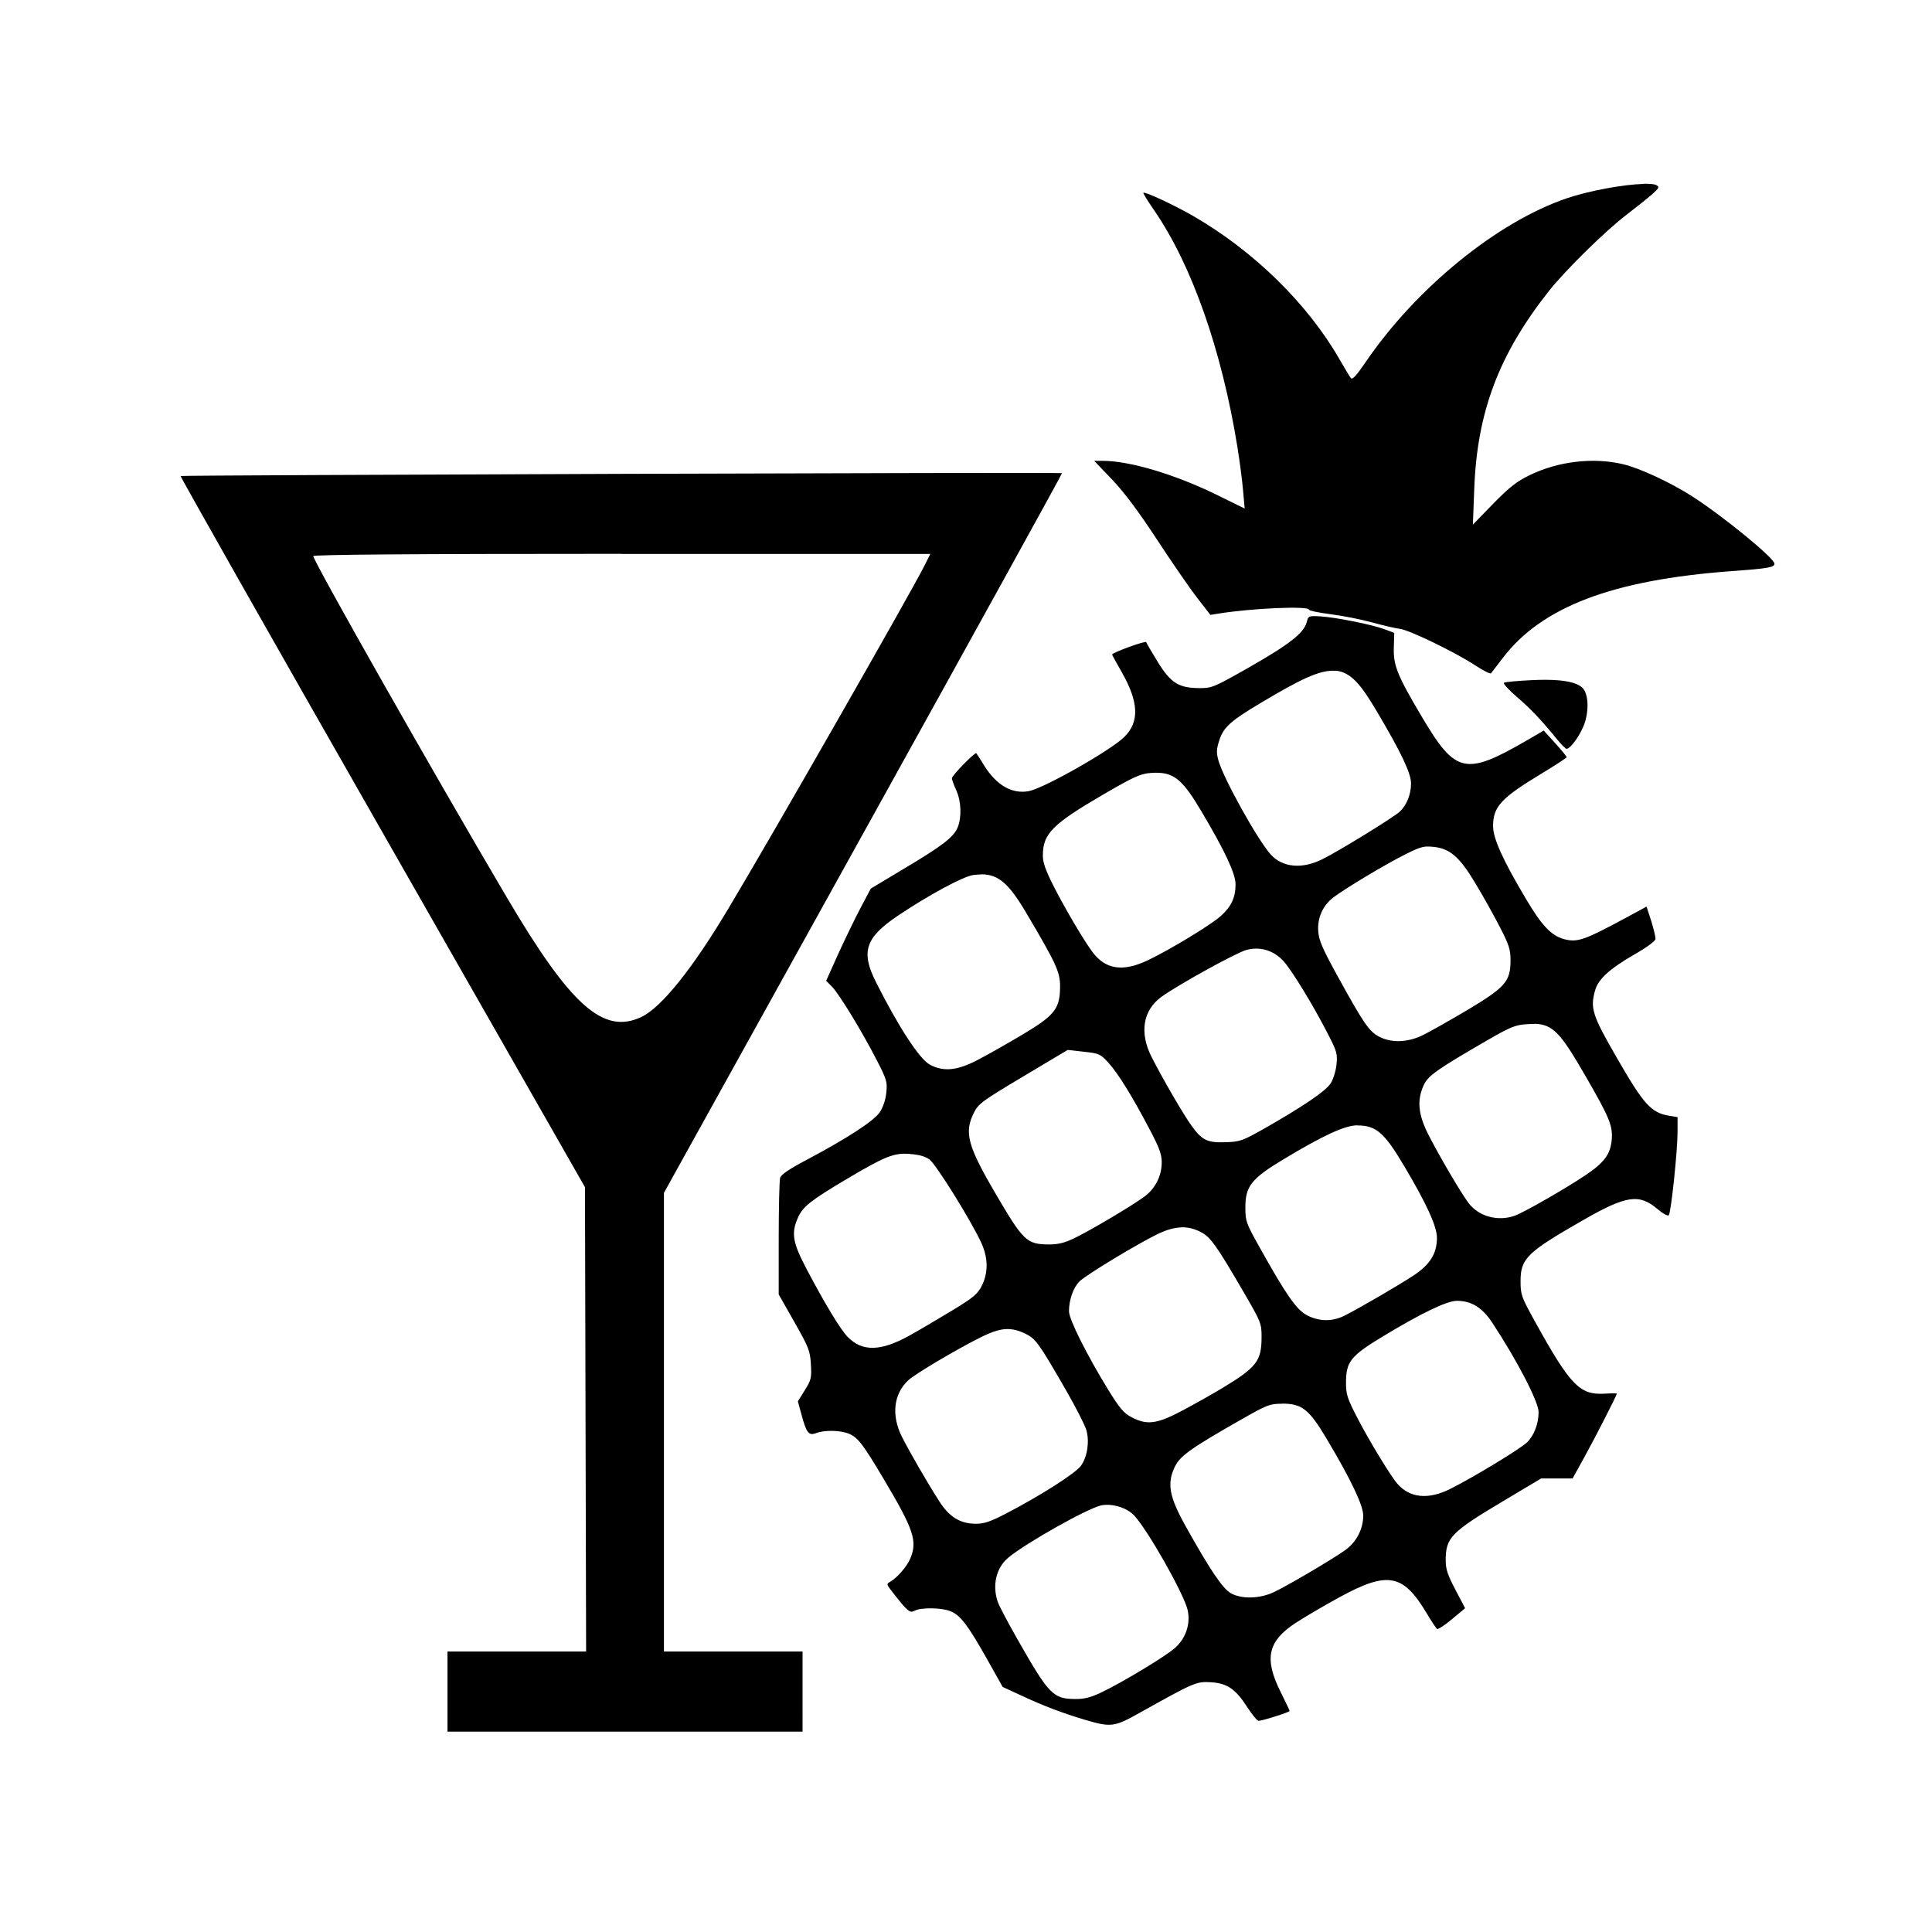 <?xml version='1.0' encoding='UTF-8'?>
<svg xmlns:inkscape="http://www.inkscape.org/namespaces/inkscape" xmlns:sodipodi="http://sodipodi.sourceforge.net/DTD/sodipodi-0.dtd" xmlns="http://www.w3.org/2000/svg" xmlns:svg="http://www.w3.org/2000/svg" xmlns:rdf="http://www.w3.org/1999/02/22-rdf-syntax-ns#" xmlns:cc="http://creativecommons.org/ns#" xmlns:dc="http://purl.org/dc/elements/1.1/" width="64" height="64" version="1.1" viewBox="0 0 16.933 16.933" id="svg7" sodipodi:docname="handbrake.svg" inkscape:version="1.4 (e7c3feb100, 2024-10-09)">
  <sodipodi:namedview id="namedview7" pagecolor="#9c4444" bordercolor="#000000" borderopacity="0.25" inkscape:showpageshadow="2" inkscape:pageopacity="0.0" inkscape:pagecheckerboard="0" inkscape:deskcolor="#d1d1d1" inkscape:zoom="6.15625" inkscape:cx="15.837563" inkscape:cy="29.725888" inkscape:window-width="1183" inkscape:window-height="941" inkscape:window-x="35" inkscape:window-y="32" inkscape:window-maximized="0" inkscape:current-layer="svg7" showgrid="false"/>
  <defs id="defs2">
    <style id="current-color-scheme" type="text/css">.ColorScheme-Text {color:#000000} .ColorScheme-Highlight {color:#3b4252}</style></defs>
  <path id="path11" style="fill:currentColor;stroke:none;stroke-width:0.019;stroke-dasharray:none" d="m 14.401,1.612 c -0.17,0.005 -0.473,0.059 -0.669,0.126 -0.609,0.207 -1.319,0.785 -1.761,1.433 -0.083,0.122 -0.118,0.16 -0.132,0.142 -0.01,-0.013 -0.055,-0.088 -0.1,-0.166 -0.28,-0.487 -0.752,-0.949 -1.283,-1.255 -0.165,-0.095 -0.422,-0.215 -0.435,-0.202 -0.004,0.004 0.04,0.074 0.097,0.157 0.328,0.477 0.59,1.222 0.727,2.069 0.02,0.125 0.043,0.298 0.05,0.385 L 10.909,4.457 10.656,4.333 C 10.294,4.156 9.898,4.039 9.666,4.039 h -0.076 l 0.155,0.162 c 0.107,0.112 0.23,0.276 0.394,0.526 0.131,0.2 0.29,0.431 0.354,0.513 l 0.115,0.149 0.077,-0.012 c 0.294,-0.047 0.788,-0.068 0.788,-0.033 0,0.008 0.084,0.026 0.187,0.039 0.103,0.013 0.267,0.045 0.365,0.072 0.098,0.027 0.207,0.052 0.242,0.056 0.079,0.008 0.477,0.2 0.657,0.317 0.073,0.048 0.138,0.081 0.144,0.073 0.006,-0.007 0.051,-0.066 0.1,-0.13 0.341,-0.451 0.961,-0.688 2.005,-0.765 0.327,-0.024 0.379,-0.033 0.379,-0.066 0,-0.047 -0.446,-0.413 -0.718,-0.588 -0.189,-0.122 -0.462,-0.249 -0.611,-0.284 -0.259,-0.061 -0.567,-0.025 -0.815,0.096 -0.114,0.055 -0.178,0.105 -0.321,0.251 l -0.178,0.183 0.012,-0.313 c 0.025,-0.673 0.215,-1.178 0.654,-1.734 0.142,-0.18 0.493,-0.525 0.677,-0.666 0.082,-0.063 0.183,-0.143 0.224,-0.179 0.065,-0.057 0.07,-0.067 0.042,-0.083 -0.018,-0.01 -0.06,-0.014 -0.117,-0.012 z m -5.093,2.535 c -0.016,-0.009 -7.717,0.017 -7.725,0.025 -0.004,0.005 0.791,1.41 1.768,3.121 l 1.776,3.112 0.005,2.035 0.005,2.035 H 4.529 3.922 v 0.351 0.351 h 1.556 1.556 V 14.826 14.475 H 6.426 5.819 v -2.01 -2.01 L 7.567,7.302 C 8.528,5.569 9.312,4.149 9.308,4.147 Z m -3.858,0.708 h 2.704 l -0.05,0.1 C 7.972,5.215 6.791,7.282 6.387,7.958 6.069,8.492 5.797,8.83 5.62,8.914 5.287,9.07 5.001,8.814 4.44,7.862 3.797,6.772 2.746,4.918 2.746,4.874 c 0,-0.013 0.849,-0.02 2.704,-0.02 z m 6.061,0.545 c -0.044,4.326e-4 -0.048,0.012 -0.059,0.055 -0.025,0.094 -0.154,0.194 -0.501,0.392 -0.31,0.176 -0.328,0.184 -0.436,0.184 -0.184,-6.732e-4 -0.253,-0.044 -0.367,-0.228 -0.053,-0.086 -0.099,-0.165 -0.102,-0.175 -0.005,-0.015 -0.299,0.092 -0.299,0.109 0,0.003 0.038,0.073 0.085,0.155 0.149,0.262 0.156,0.435 0.022,0.567 C 9.733,6.578 9.151,6.908 9.017,6.934 8.871,6.961 8.735,6.884 8.626,6.71 8.592,6.655 8.561,6.606 8.557,6.602 c -0.01,-0.014 -0.214,0.195 -0.214,0.219 0,0.012 0.017,0.06 0.038,0.105 0.044,0.097 0.049,0.238 0.012,0.327 C 8.357,7.338 8.26,7.413 7.919,7.616 L 7.632,7.788 7.542,7.958 C 7.493,8.051 7.405,8.233 7.346,8.362 L 7.241,8.596 7.294,8.65 c 0.063,0.065 0.263,0.393 0.392,0.645 0.086,0.167 0.092,0.188 0.082,0.282 -0.006,0.062 -0.029,0.129 -0.057,0.171 -0.052,0.077 -0.286,0.229 -0.642,0.418 -0.158,0.083 -0.224,0.129 -0.232,0.159 -0.006,0.023 -0.012,0.262 -0.012,0.531 v 0.489 l 0.137,0.241 c 0.126,0.223 0.138,0.251 0.145,0.371 0.007,0.119 0.003,0.137 -0.053,0.227 l -0.061,0.098 0.032,0.118 c 0.044,0.161 0.063,0.185 0.13,0.16 0.074,-0.028 0.21,-0.025 0.286,0.006 0.078,0.033 0.122,0.09 0.302,0.393 0.268,0.45 0.301,0.55 0.233,0.706 -0.029,0.067 -0.116,0.166 -0.173,0.198 -0.035,0.019 -0.034,0.023 0.014,0.084 0.138,0.178 0.157,0.193 0.2,0.17 0.056,-0.03 0.239,-0.027 0.315,0.005 0.086,0.036 0.15,0.12 0.315,0.412 l 0.141,0.251 0.162,0.075 c 0.202,0.094 0.362,0.154 0.559,0.213 0.227,0.067 0.257,0.064 0.476,-0.059 0.483,-0.27 0.501,-0.278 0.628,-0.27 0.145,0.009 0.217,0.06 0.322,0.223 0.041,0.063 0.084,0.115 0.096,0.115 0.033,2.4e-4 0.272,-0.076 0.272,-0.086 2e-6,-0.005 -0.035,-0.079 -0.077,-0.163 -0.148,-0.294 -0.116,-0.446 0.125,-0.606 0.073,-0.048 0.246,-0.15 0.385,-0.226 0.426,-0.233 0.561,-0.209 0.768,0.138 0.042,0.071 0.083,0.132 0.092,0.138 0.008,0.005 0.067,-0.033 0.13,-0.086 l 0.115,-0.096 -0.085,-0.162 c -0.068,-0.129 -0.085,-0.181 -0.085,-0.256 0,-0.202 0.044,-0.247 0.516,-0.528 l 0.32,-0.191 h 0.138 0.138 l 0.107,-0.194 c 0.095,-0.172 0.281,-0.536 0.281,-0.55 1.9e-5,-0.003 -0.05,-0.003 -0.111,9.1e-4 -0.215,0.012 -0.299,-0.075 -0.612,-0.642 -0.114,-0.207 -0.121,-0.225 -0.121,-0.345 0,-0.198 0.057,-0.253 0.548,-0.534 0.382,-0.219 0.492,-0.234 0.655,-0.095 0.045,0.038 0.087,0.061 0.096,0.052 0.02,-0.021 0.077,-0.565 0.077,-0.731 V 9.791 l -0.073,-0.012 C 14.471,9.753 14.406,9.68 14.169,9.268 13.956,8.899 13.936,8.837 13.98,8.681 c 0.027,-0.099 0.13,-0.192 0.347,-0.317 0.112,-0.064 0.182,-0.117 0.183,-0.136 3.63e-4,-0.017 -0.017,-0.088 -0.038,-0.157 L 14.431,7.946 14.276,8.03 C 13.884,8.242 13.827,8.262 13.708,8.231 13.598,8.201 13.513,8.113 13.377,7.883 13.173,7.541 13.086,7.349 13.086,7.241 c 0,-0.171 0.069,-0.246 0.425,-0.461 0.121,-0.073 0.22,-0.138 0.22,-0.144 3.6e-5,-0.006 -0.045,-0.061 -0.101,-0.123 L 13.53,6.403 13.372,6.495 C 12.845,6.799 12.757,6.779 12.468,6.293 12.248,5.923 12.212,5.834 12.216,5.68 l 0.004,-0.133 -0.088,-0.033 C 12.02,5.473 11.705,5.41 11.57,5.402 c -0.025,-0.002 -0.045,-0.002 -0.059,-0.002 z m 0.193,0.478 c 0.137,0.011 0.227,0.127 0.362,0.355 0.215,0.363 0.301,0.543 0.301,0.634 0,0.094 -0.038,0.19 -0.098,0.246 -0.055,0.051 -0.519,0.337 -0.678,0.417 -0.177,0.089 -0.348,0.074 -0.452,-0.039 -0.114,-0.124 -0.42,-0.675 -0.461,-0.829 -0.018,-0.067 -0.016,-0.098 0.009,-0.175 0.038,-0.116 0.1,-0.17 0.374,-0.333 0.323,-0.192 0.506,-0.286 0.643,-0.275 z m 1.846,0.08 c -0.038,-7.67e-5 -0.079,0.001 -0.124,0.003 -0.124,0.006 -0.234,0.016 -0.244,0.023 -0.01,0.006 0.039,0.061 0.109,0.121 0.129,0.111 0.219,0.207 0.351,0.369 0.04,0.049 0.079,0.089 0.088,0.089 0.038,0 0.135,-0.142 0.163,-0.239 0.036,-0.122 0.024,-0.253 -0.026,-0.298 -0.05,-0.045 -0.154,-0.067 -0.319,-0.068 z m -3.401,0.815 c 0.15,0.004 0.226,0.078 0.379,0.335 0.206,0.346 0.301,0.55 0.301,0.641 0,0.116 -0.036,0.195 -0.128,0.278 -0.086,0.078 -0.44,0.293 -0.64,0.389 C 9.842,8.52 9.69,8.498 9.575,8.344 9.501,8.246 9.334,7.963 9.232,7.762 9.164,7.627 9.14,7.56 9.14,7.498 c 0,-0.191 0.084,-0.275 0.532,-0.536 0.259,-0.151 0.323,-0.18 0.408,-0.187 0.025,-0.002 0.048,-0.003 0.07,-0.002 z m 2.358,0.647 c 0.017,-8.417e-4 0.034,-5.28e-5 0.054,0.002 0.146,0.014 0.23,0.086 0.369,0.318 0.066,0.109 0.162,0.281 0.214,0.382 0.081,0.157 0.095,0.199 0.095,0.293 0,0.187 -0.043,0.237 -0.383,0.44 -0.16,0.095 -0.338,0.195 -0.395,0.222 -0.129,0.06 -0.263,0.064 -0.37,0.011 C 12.001,9.042 11.955,8.976 11.727,8.562 11.594,8.321 11.56,8.244 11.554,8.165 11.544,8.048 11.593,7.936 11.687,7.865 c 0.101,-0.077 0.454,-0.289 0.624,-0.374 0.102,-0.052 0.146,-0.069 0.196,-0.072 z M 8.6,7.663 c 0.152,-5.773e-4 0.244,0.083 0.395,0.339 0.261,0.441 0.296,0.517 0.296,0.64 0,0.197 -0.044,0.255 -0.322,0.421 C 8.839,9.141 8.661,9.242 8.574,9.287 8.393,9.383 8.272,9.396 8.151,9.332 8.06,9.284 7.877,9.004 7.677,8.607 7.543,8.341 7.584,8.217 7.872,8.024 8.142,7.843 8.444,7.68 8.531,7.669 c 0.025,-0.003 0.048,-0.005 0.07,-0.005 z m 2.412,0.651 c 0.087,5.769e-4 0.169,0.037 0.234,0.106 0.071,0.076 0.261,0.385 0.395,0.647 0.076,0.147 0.082,0.17 0.073,0.261 -0.005,0.055 -0.028,0.129 -0.05,0.165 -0.043,0.069 -0.245,0.206 -0.588,0.401 -0.184,0.104 -0.209,0.113 -0.332,0.117 -0.16,0.006 -0.208,-0.016 -0.299,-0.142 -0.073,-0.1 -0.261,-0.425 -0.353,-0.607 -0.107,-0.212 -0.074,-0.408 0.087,-0.525 0.147,-0.106 0.657,-0.388 0.745,-0.411 0.03,-0.008 0.06,-0.012 0.089,-0.012 z m 2.438,0.659 c 0.162,0.004 0.232,0.087 0.442,0.451 0.214,0.37 0.244,0.442 0.234,0.564 -0.011,0.129 -0.065,0.202 -0.236,0.316 -0.178,0.119 -0.533,0.322 -0.614,0.351 -0.147,0.053 -0.315,0.007 -0.404,-0.11 -0.068,-0.09 -0.263,-0.422 -0.354,-0.603 -0.089,-0.176 -0.1,-0.299 -0.04,-0.431 0.038,-0.084 0.12,-0.141 0.581,-0.407 0.173,-0.1 0.225,-0.121 0.315,-0.127 0.028,-0.002 0.053,-0.003 0.076,-0.003 z m -4.092,0.229 0.142,0.016 c 0.137,0.015 0.145,0.02 0.218,0.1 0.083,0.092 0.208,0.294 0.364,0.592 0.078,0.148 0.1,0.209 0.1,0.276 -1.3e-5,0.121 -0.057,0.233 -0.155,0.304 -0.115,0.084 -0.477,0.298 -0.613,0.363 -0.083,0.04 -0.142,0.054 -0.218,0.054 -0.198,-0.001 -0.226,-0.029 -0.466,-0.438 C 8.479,10.041 8.448,9.926 8.537,9.75 8.576,9.673 8.612,9.647 8.969,9.434 Z m 2.538,0.662 c 0.164,0 0.235,0.06 0.408,0.351 0.196,0.329 0.29,0.533 0.29,0.633 0,0.139 -0.06,0.235 -0.205,0.331 -0.136,0.089 -0.474,0.286 -0.605,0.352 -0.106,0.054 -0.224,0.052 -0.33,-0.004 -0.091,-0.048 -0.182,-0.178 -0.417,-0.6 -0.116,-0.207 -0.122,-0.224 -0.122,-0.345 0,-0.185 0.053,-0.252 0.332,-0.42 0.35,-0.211 0.541,-0.299 0.65,-0.299 z M 7.971,10.114 c 0.081,0.005 0.136,0.02 0.175,0.048 0.057,0.041 0.359,0.526 0.453,0.727 0.062,0.134 0.064,0.264 0.006,0.38 -0.036,0.072 -0.073,0.103 -0.252,0.212 -0.115,0.07 -0.286,0.171 -0.381,0.224 -0.251,0.139 -0.412,0.144 -0.541,0.014 -0.063,-0.063 -0.199,-0.288 -0.361,-0.595 -0.124,-0.236 -0.138,-0.317 -0.074,-0.457 0.042,-0.092 0.111,-0.147 0.421,-0.331 0.339,-0.201 0.414,-0.232 0.555,-0.223 z m 2.375,0.643 c 0.059,-0.003 0.116,0.01 0.172,0.038 0.09,0.044 0.137,0.109 0.386,0.537 0.148,0.255 0.153,0.267 0.153,0.385 0,0.212 -0.042,0.267 -0.351,0.453 -0.083,0.05 -0.238,0.137 -0.343,0.193 -0.223,0.118 -0.31,0.13 -0.446,0.058 -0.069,-0.036 -0.104,-0.078 -0.205,-0.242 -0.19,-0.31 -0.343,-0.616 -0.343,-0.687 1.71e-4,-0.1 0.038,-0.207 0.092,-0.261 0.057,-0.057 0.524,-0.339 0.695,-0.42 0.069,-0.032 0.131,-0.05 0.19,-0.053 z m 2.422,0.644 c 0.129,0 0.224,0.059 0.313,0.195 0.216,0.328 0.405,0.692 0.404,0.781 -1.9e-4,0.103 -0.041,0.208 -0.103,0.266 -0.064,0.06 -0.469,0.305 -0.67,0.406 -0.193,0.097 -0.356,0.081 -0.465,-0.045 -0.06,-0.069 -0.246,-0.375 -0.349,-0.574 -0.089,-0.172 -0.101,-0.208 -0.101,-0.309 0,-0.187 0.039,-0.236 0.323,-0.408 0.339,-0.205 0.562,-0.312 0.649,-0.312 z m -3.918,0.248 c 0.044,0.003 0.087,0.016 0.134,0.039 0.094,0.045 0.119,0.08 0.361,0.5 0.084,0.146 0.163,0.301 0.176,0.345 0.029,0.1 0.01,0.231 -0.045,0.311 -0.044,0.065 -0.352,0.262 -0.654,0.419 -0.138,0.072 -0.195,0.092 -0.266,0.092 C 8.416,13.355 8.321,13.297 8.233,13.159 8.127,12.994 7.974,12.729 7.905,12.593 7.811,12.406 7.831,12.218 7.96,12.098 c 0.06,-0.056 0.412,-0.265 0.629,-0.374 0.111,-0.056 0.188,-0.08 0.261,-0.075 z m 2.388,0.653 c 0.172,0 0.236,0.05 0.388,0.306 0.215,0.361 0.323,0.587 0.322,0.677 -6.01e-4,0.116 -0.059,0.229 -0.155,0.299 -0.111,0.08 -0.51,0.315 -0.63,0.371 -0.121,0.057 -0.277,0.061 -0.372,0.011 -0.072,-0.038 -0.185,-0.205 -0.399,-0.589 -0.145,-0.259 -0.166,-0.376 -0.095,-0.522 0.046,-0.095 0.14,-0.162 0.579,-0.412 0.232,-0.132 0.253,-0.14 0.362,-0.14 z m -1.507,0.888 c 0.079,0.007 0.163,0.042 0.21,0.093 0.12,0.129 0.437,0.689 0.468,0.828 0.027,0.12 -0.015,0.246 -0.109,0.331 -0.081,0.073 -0.467,0.306 -0.653,0.394 -0.087,0.041 -0.145,0.056 -0.222,0.055 -0.195,-0.001 -0.231,-0.038 -0.506,-0.521 -0.083,-0.146 -0.162,-0.295 -0.174,-0.33 -0.05,-0.146 -0.014,-0.298 0.09,-0.386 0.153,-0.129 0.707,-0.44 0.82,-0.461 0.024,-0.004 0.05,-0.005 0.077,-0.003 z" class="ColorScheme-Text"/>
  </svg>
